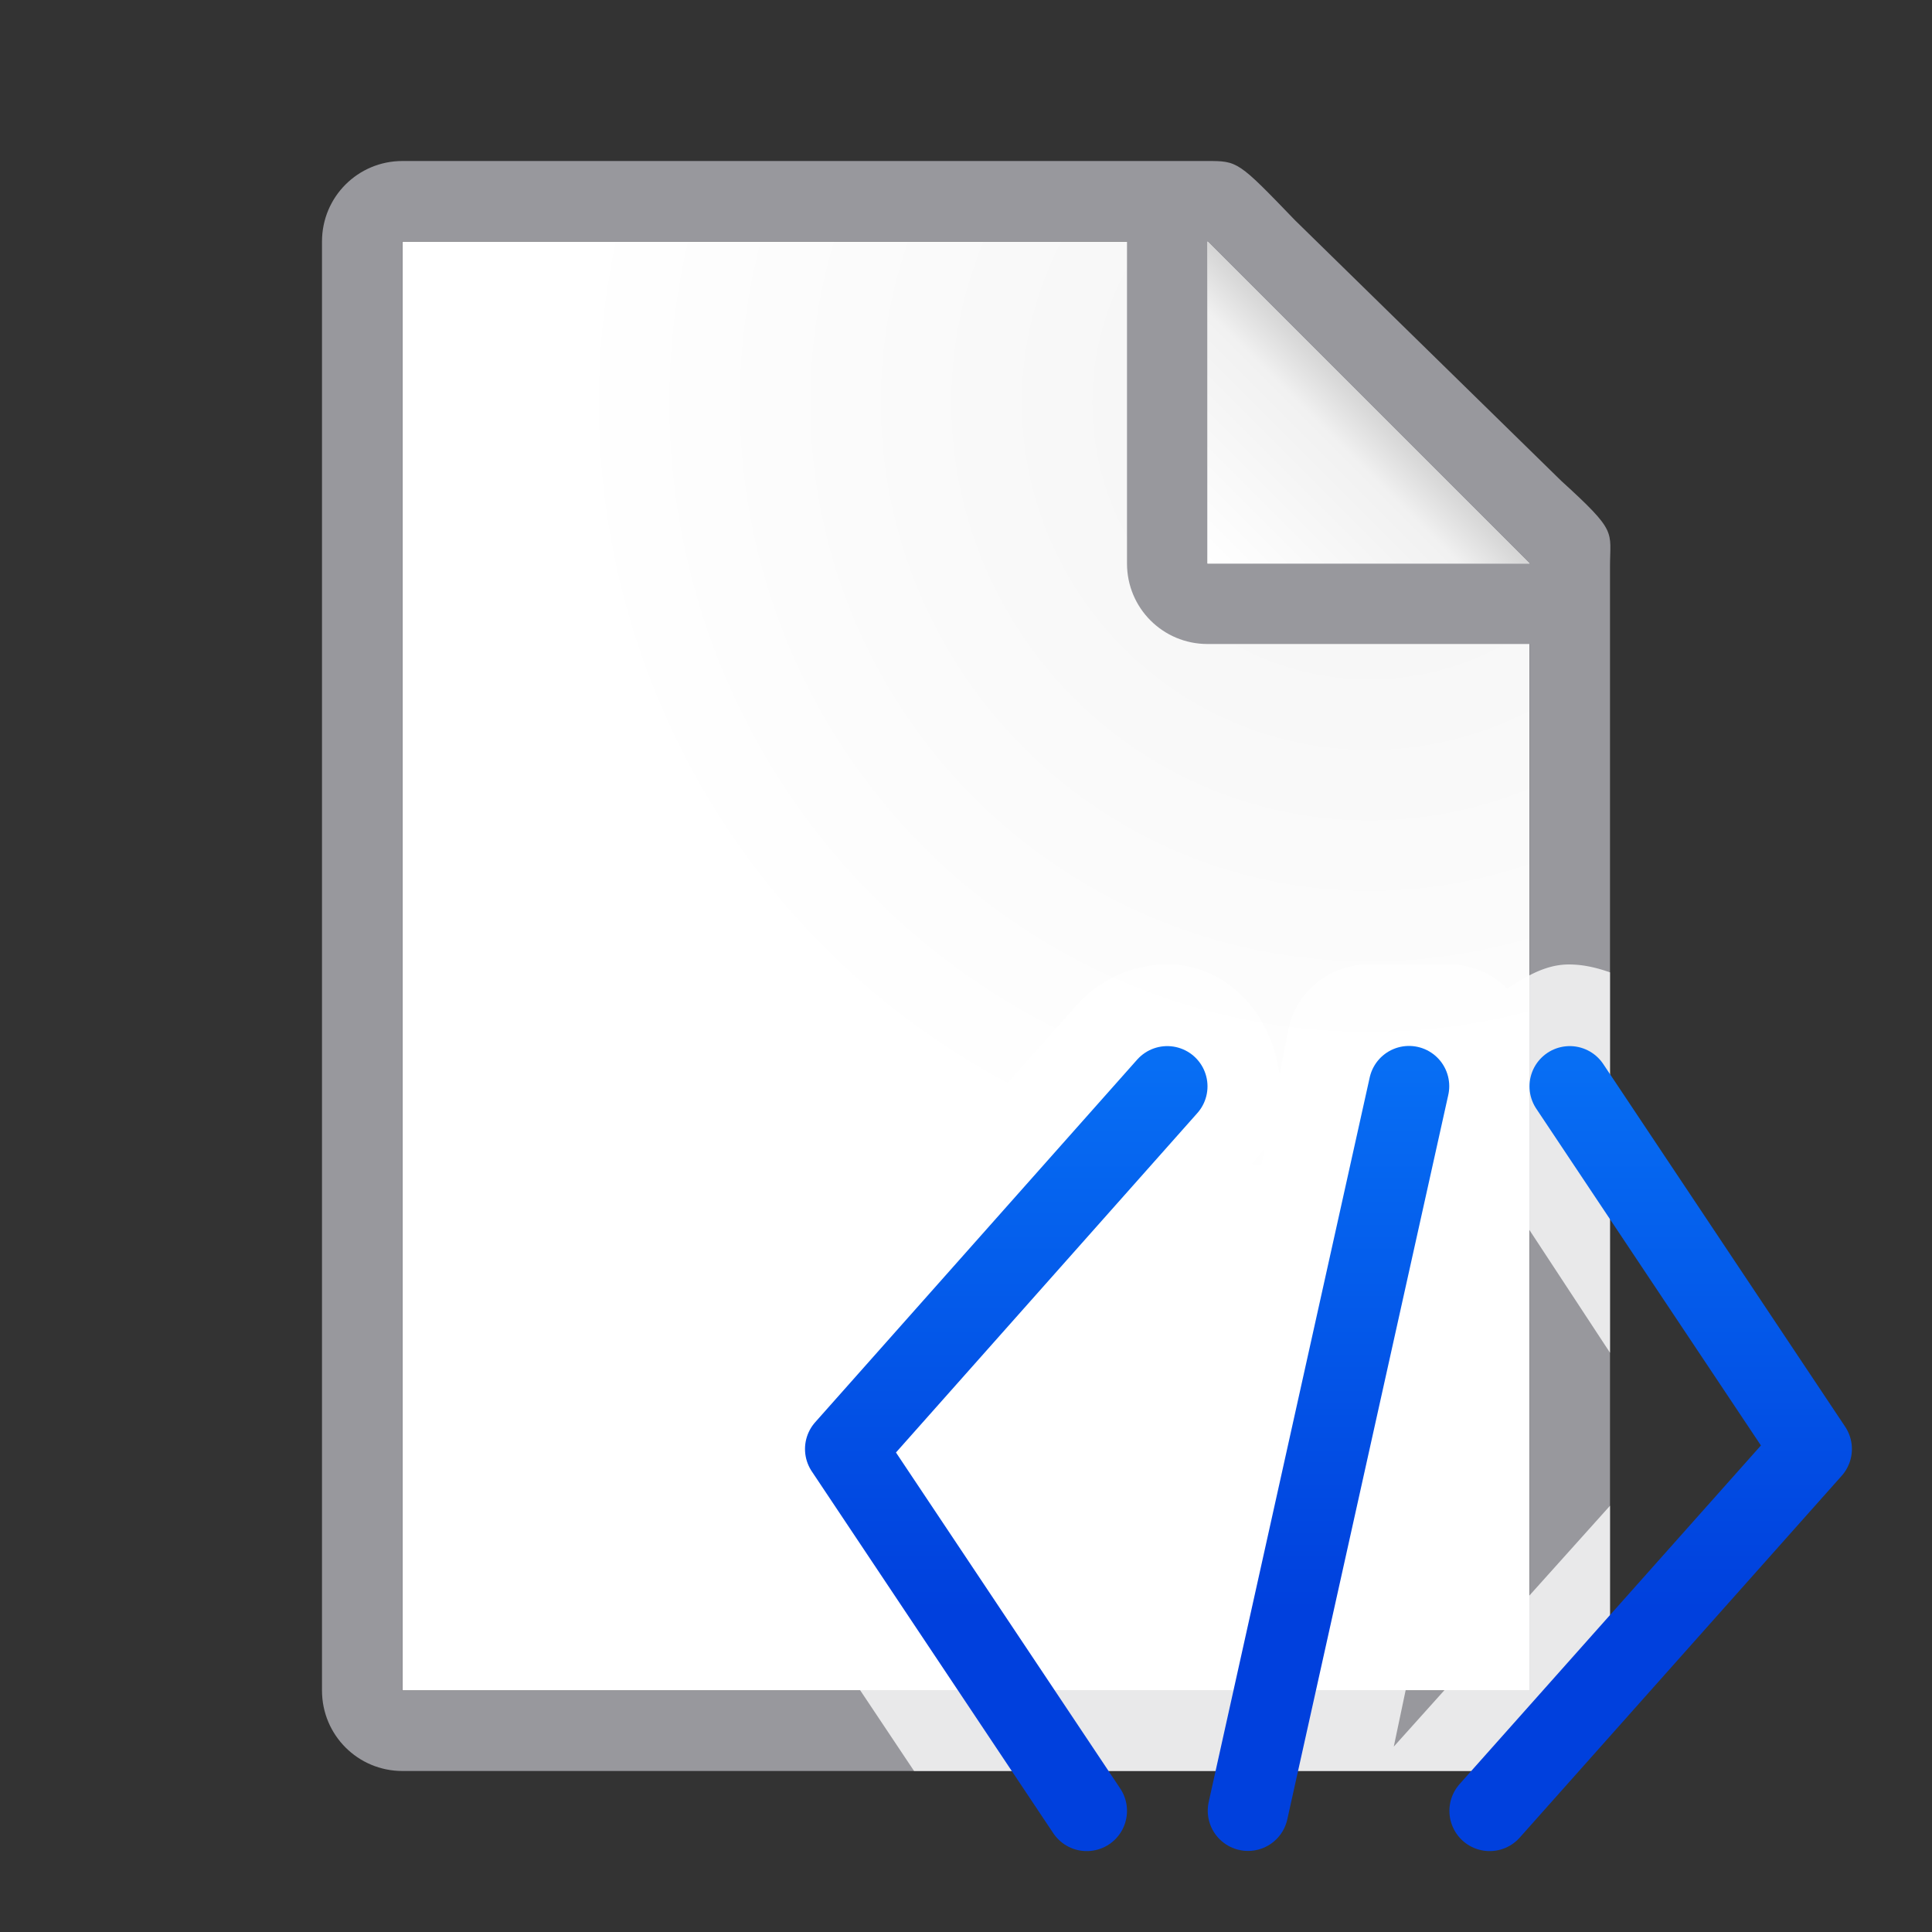 <svg viewBox="0 0 24 24" xmlns="http://www.w3.org/2000/svg" xmlns:xlink="http://www.w3.org/1999/xlink"><rect x="0" y="0" width="24" height="24" fill="#333333" stroke="none"/><linearGradient id="a" gradientUnits="userSpaceOnUse" x1="-13.5" x2="-13.5" y1="20" y2="10"><stop offset="0" stop-color="#0040dd"/><stop offset="1" stop-color="#0a84ff"/></linearGradient><linearGradient id="b" gradientUnits="userSpaceOnUse" x1="15" x2="17" y1="7" y2="5"><stop offset="0" stop-color="#fff"/><stop offset=".78" stop-color="#f1f1f1"/><stop offset="1" stop-color="#d5d5d5"/></linearGradient><radialGradient id="c" cx="17" cy="6.556" gradientTransform="matrix(1.429 -0 0 1.429 -7.286 -4.365)" gradientUnits="userSpaceOnUse" r="7"><stop offset="0" stop-color="#d7d7d7"/><stop offset=".3" stop-color="#f7f7f7"/><stop offset="1" stop-color="#fff"/></radialGradient><path d="m5 3v18h14v-14.271l-4-3.729z" fill="url(#c)"/><path d="m5 2c-.554 0-1 .446-1 1v18c0 .554.446 1 1 1h14c.554 0 1-.446 1-1v-10.109-3.641-.208c0-.451.099-.427-.605-1.068l-3.307-3.237c-.71-.737-.711-.737-1.095-.737h-.332-.662zm0 1h9v4c0 .554.446 1 1 1h4v13h-14z" fill="#98989d"/><path d="m15 7h4l-4-4z" fill="#fff" fill-rule="evenodd"/><path d="m15 3 4 4h-4z" fill="url(#b)"/><path d="m14.469 11.982c-.421.009-.82.193-1.1.508l-4 4.506a1.018 1.018 0 0 0 0 .002c-.451.51-.503 1.273-.125 1.84l2.111 3.162h7.645c.554 0 1-.446 1-1v-2.295l-2.686 2.992 1.432-6.803 1.254 1.91v-4.725c-.167-.059-.34-.1-.521-.098a1.018 1.018 0 0 0 -.004 0c-.286.005-.523.153-.752.301a1.018 1.018 0 0 0 -.723-.301h-1a1.018 1.018 0 0 0 -.998.818l-.107.539c-.1-.736-.65-1.371-1.422-1.357a1.018 1.018 0 0 0 -.004 0zm1.238 2.293-.699 3.502-.803 3.209-1.791-2.836z" fill="#fff" fill-opacity=".784"/><g fill="none" stroke="url(#a)" stroke-linecap="round"><path d="m17.503 13.493-2 9"/><g stroke-linejoin="round"><path d="m18.505 22.495 4-4.495-3.005-4.505"/><path d="m13.5 22.495-3-4.495 4-4.505"/></g></g></svg>